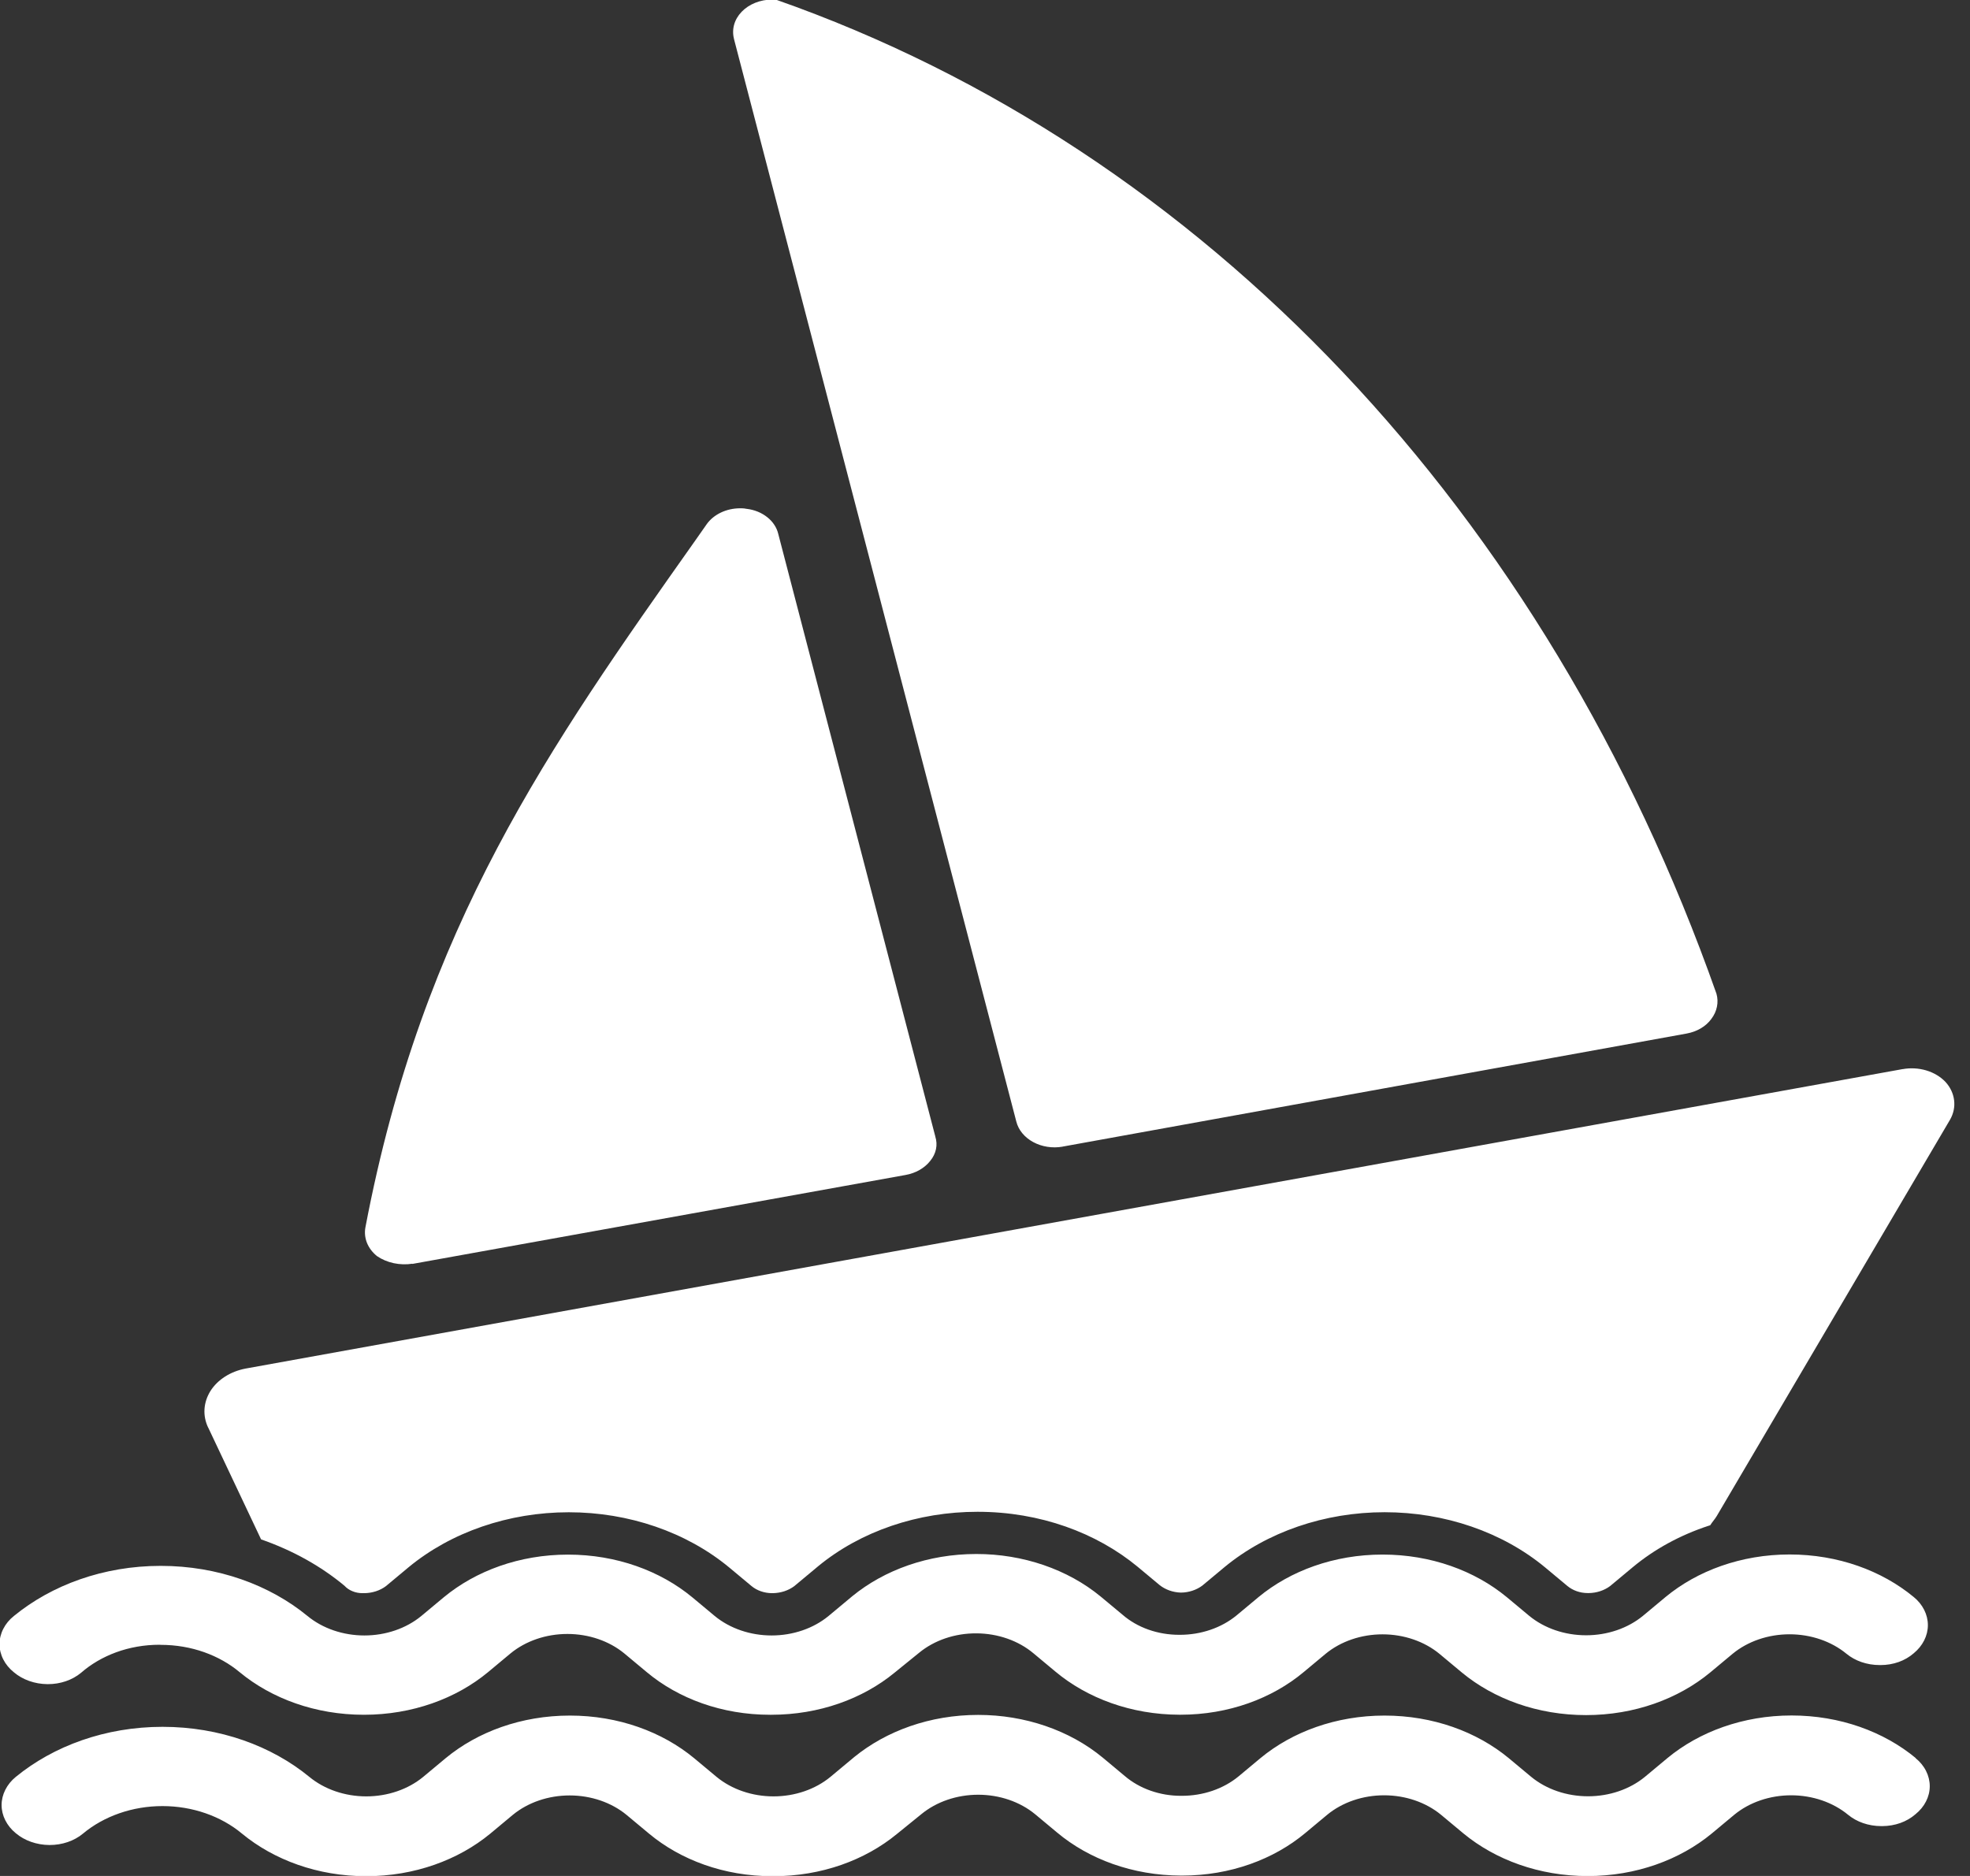 <svg width="42" height="40" viewBox="0 0 42 40" fill="none" xmlns="http://www.w3.org/2000/svg">
<rect x="0" y="0" width="42" height="40" fill="#333333" stroke="none"/>
<g clip-path="url(#clip0_18_25)">
<path d="M21.668 23.916C21.714 24.096 21.843 24.252 22.028 24.352C22.212 24.452 22.437 24.487 22.652 24.45H22.646L35.962 22.037C36.07 22.017 36.171 21.98 36.261 21.927C36.351 21.874 36.427 21.806 36.484 21.728L36.486 21.725C36.546 21.646 36.587 21.557 36.605 21.465C36.624 21.372 36.62 21.278 36.594 21.186L36.596 21.192C32.97 10.91 25.664 3.191 16.538 -0.009H16.46C16.335 -0.009 16.213 0.015 16.1 0.06C15.988 0.105 15.89 0.17 15.812 0.251C15.734 0.332 15.679 0.426 15.651 0.527C15.623 0.629 15.623 0.734 15.65 0.835L15.648 0.83L21.668 23.916ZM8.79 26.95L19.308 25.053C19.522 25.015 19.709 24.908 19.83 24.756L19.832 24.753C19.894 24.678 19.936 24.593 19.955 24.503C19.974 24.413 19.968 24.321 19.94 24.233L19.942 24.238L16.592 11.383C16.56 11.248 16.478 11.123 16.358 11.028C16.238 10.932 16.086 10.87 15.922 10.85H15.918C15.882 10.842 15.845 10.838 15.808 10.838H15.778H15.78C15.636 10.838 15.494 10.869 15.369 10.929C15.243 10.989 15.139 11.075 15.066 11.178L15.064 11.181L14.83 11.515C11.714 15.925 9.012 19.74 7.79 26.173C7.77 26.284 7.782 26.396 7.824 26.502C7.867 26.608 7.94 26.704 8.036 26.782C8.14 26.854 8.263 26.906 8.394 26.934C8.525 26.962 8.663 26.966 8.796 26.945H8.79V26.95ZM7.772 33.97C7.941 33.967 8.103 33.914 8.228 33.82L8.708 33.42C9.617 32.668 10.845 32.245 12.126 32.245C13.407 32.245 14.635 32.668 15.544 33.42L16.024 33.82C16.139 33.915 16.295 33.969 16.458 33.97H16.478C16.647 33.967 16.809 33.914 16.934 33.82L17.444 33.395C18.349 32.65 19.57 32.234 20.842 32.235C22.174 32.235 23.378 32.683 24.254 33.407L24.722 33.797C24.844 33.895 25.006 33.953 25.176 33.958H25.178C25.347 33.956 25.509 33.902 25.634 33.808L26.102 33.418C27.011 32.666 28.239 32.244 29.52 32.244C30.801 32.244 32.029 32.666 32.938 33.418L33.418 33.818C33.53 33.91 33.682 33.968 33.852 33.968H33.874H33.872C34.041 33.966 34.203 33.912 34.328 33.818L34.808 33.418C35.27 33.033 35.822 32.731 36.43 32.532L36.462 32.522C36.504 32.452 36.558 32.397 36.6 32.327L41.576 23.872C41.649 23.743 41.679 23.601 41.661 23.459C41.644 23.318 41.581 23.183 41.478 23.07L41.48 23.072C41.373 22.959 41.231 22.873 41.068 22.824C40.906 22.776 40.731 22.766 40.562 22.797L40.568 22.795L5.236 29.181C5.078 29.211 4.929 29.269 4.8 29.351C4.67 29.433 4.564 29.538 4.488 29.657C4.413 29.777 4.369 29.909 4.36 30.044C4.351 30.179 4.378 30.314 4.438 30.44L4.436 30.433L5.566 32.823C6.258 33.065 6.848 33.4 7.344 33.812C7.389 33.861 7.446 33.901 7.513 33.928C7.579 33.956 7.652 33.97 7.726 33.97L7.776 33.968H7.774L7.772 33.97ZM40.842 37.485C40.162 36.923 39.228 36.578 38.196 36.578C37.164 36.578 36.228 36.925 35.55 37.486L35.07 37.886C34.747 38.152 34.311 38.301 33.857 38.301C33.403 38.301 32.967 38.152 32.644 37.886L32.164 37.486C31.484 36.925 30.55 36.58 29.518 36.58C28.486 36.58 27.55 36.926 26.872 37.488L26.404 37.878C26.082 38.143 25.647 38.292 25.194 38.291H25.182C24.957 38.292 24.735 38.254 24.528 38.181C24.321 38.108 24.134 38.001 23.978 37.867L23.508 37.475C22.802 36.892 21.848 36.565 20.854 36.566C19.826 36.566 18.896 36.908 18.214 37.463L17.704 37.888C17.381 38.154 16.945 38.303 16.491 38.303C16.037 38.303 15.601 38.154 15.278 37.888L14.798 37.488C14.118 36.926 13.184 36.58 12.15 36.58C11.116 36.58 10.182 36.926 9.502 37.488L9.022 37.888C8.699 38.154 8.263 38.303 7.809 38.303C7.355 38.303 6.919 38.154 6.596 37.888C5.792 37.228 4.686 36.82 3.466 36.82C2.246 36.82 1.142 37.228 0.336 37.888C0.24 37.966 0.165 38.06 0.113 38.163C0.061 38.266 0.034 38.376 0.034 38.488C0.034 38.6 0.061 38.71 0.113 38.813C0.165 38.916 0.24 39.01 0.336 39.088C0.525 39.248 0.783 39.338 1.052 39.34H1.06C1.325 39.34 1.58 39.254 1.768 39.098C1.99 38.912 2.255 38.764 2.546 38.663C2.837 38.562 3.149 38.51 3.464 38.51C3.779 38.51 4.091 38.562 4.382 38.663C4.673 38.764 4.938 38.912 5.16 39.098C5.84 39.658 6.774 40.005 7.806 40.005C8.838 40.005 9.774 39.658 10.452 39.098L10.932 38.698C11.255 38.432 11.691 38.283 12.145 38.283C12.599 38.283 13.035 38.432 13.358 38.698L13.838 39.098C14.51 39.658 15.438 40.005 16.464 40.005H16.486H16.484H16.49C17.514 40.005 18.442 39.663 19.118 39.108L19.642 38.683C19.965 38.417 20.401 38.268 20.855 38.268C21.309 38.268 21.745 38.417 22.068 38.683L22.536 39.073C23.212 39.64 24.148 39.99 25.182 39.992H25.204C26.23 39.992 27.158 39.645 27.828 39.085L28.296 38.695C28.619 38.429 29.055 38.28 29.509 38.28C29.963 38.28 30.399 38.429 30.722 38.695L31.202 39.095C31.882 39.655 32.816 40.002 33.848 40.002C34.88 40.002 35.816 39.655 36.494 39.095L36.974 38.695C37.297 38.429 37.733 38.28 38.187 38.28C38.641 38.28 39.077 38.429 39.4 38.695C39.582 38.845 39.832 38.937 40.11 38.937H40.132C40.264 38.936 40.394 38.914 40.515 38.871C40.636 38.828 40.745 38.764 40.836 38.685C40.933 38.607 41.01 38.514 41.062 38.411C41.115 38.308 41.142 38.198 41.142 38.086C41.142 37.974 41.115 37.864 41.063 37.761C41.011 37.657 40.934 37.564 40.838 37.486L40.842 37.485Z" fill="white"/>
<path d="M3.416 35.072H3.424C4.084 35.072 4.68 35.295 5.112 35.657C5.792 36.218 6.726 36.563 7.758 36.563C8.79 36.563 9.726 36.217 10.404 35.655L10.884 35.255C11.207 34.989 11.643 34.84 12.097 34.84C12.551 34.84 12.987 34.989 13.31 35.255L13.79 35.655C14.462 36.217 15.39 36.563 16.418 36.563H16.438H16.436H16.442C17.466 36.563 18.394 36.222 19.07 35.667L19.594 35.242C19.919 34.974 20.359 34.824 20.817 34.827C21.274 34.829 21.712 34.982 22.034 35.253L22.502 35.643C23.178 36.208 24.114 36.56 25.148 36.562H25.168C26.194 36.562 27.122 36.215 27.794 35.653L28.262 35.263C28.585 34.997 29.021 34.848 29.475 34.848C29.929 34.848 30.365 34.997 30.688 35.263L31.168 35.663C31.848 36.225 32.782 36.57 33.814 36.57C34.846 36.57 35.782 36.223 36.46 35.662L36.94 35.262C37.263 34.996 37.699 34.847 38.153 34.847C38.607 34.847 39.043 34.996 39.366 35.262C39.548 35.412 39.798 35.503 40.074 35.503H40.096C40.228 35.503 40.358 35.481 40.479 35.438C40.6 35.395 40.709 35.331 40.8 35.252C40.896 35.173 40.971 35.08 41.023 34.977C41.075 34.874 41.102 34.763 41.102 34.652C41.102 34.54 41.075 34.429 41.023 34.326C40.971 34.223 40.896 34.13 40.8 34.052C40.12 33.49 39.186 33.145 38.154 33.145C37.122 33.145 36.186 33.492 35.508 34.053L35.028 34.453C34.705 34.719 34.269 34.868 33.815 34.868C33.361 34.868 32.925 34.719 32.602 34.453L32.122 34.053C31.442 33.492 30.508 33.147 29.476 33.147C28.444 33.147 27.508 33.493 26.83 34.055L26.362 34.445C26.04 34.71 25.605 34.859 25.152 34.858H25.14C24.915 34.858 24.693 34.821 24.486 34.748C24.279 34.675 24.092 34.568 23.936 34.433L23.466 34.042C22.76 33.46 21.807 33.134 20.814 33.135C19.786 33.135 18.854 33.477 18.174 34.032L17.664 34.457C17.341 34.723 16.905 34.872 16.451 34.872C15.997 34.872 15.561 34.723 15.238 34.457L14.758 34.057C14.078 33.495 13.144 33.148 12.11 33.148C11.076 33.148 10.142 33.495 9.462 34.057L8.982 34.457C8.659 34.723 8.223 34.872 7.769 34.872C7.315 34.872 6.879 34.723 6.556 34.457C5.752 33.797 4.646 33.388 3.426 33.388C2.206 33.388 1.102 33.797 0.296 34.457C0.199 34.534 0.122 34.628 0.07 34.731C0.017 34.834 -0.01 34.945 -0.01 35.057C-0.01 35.169 0.017 35.28 0.07 35.383C0.122 35.486 0.199 35.579 0.296 35.657C0.485 35.817 0.743 35.908 1.012 35.91H1.02C1.285 35.911 1.54 35.824 1.728 35.668C2.15 35.3 2.742 35.07 3.402 35.07H3.412L3.416 35.072Z" fill="white"/>
</g>
<defs>
<clipPath id="clip0_18_25">
<rect width="42" height="40" fill="white"/>
</clipPath>
</defs>
</svg>
